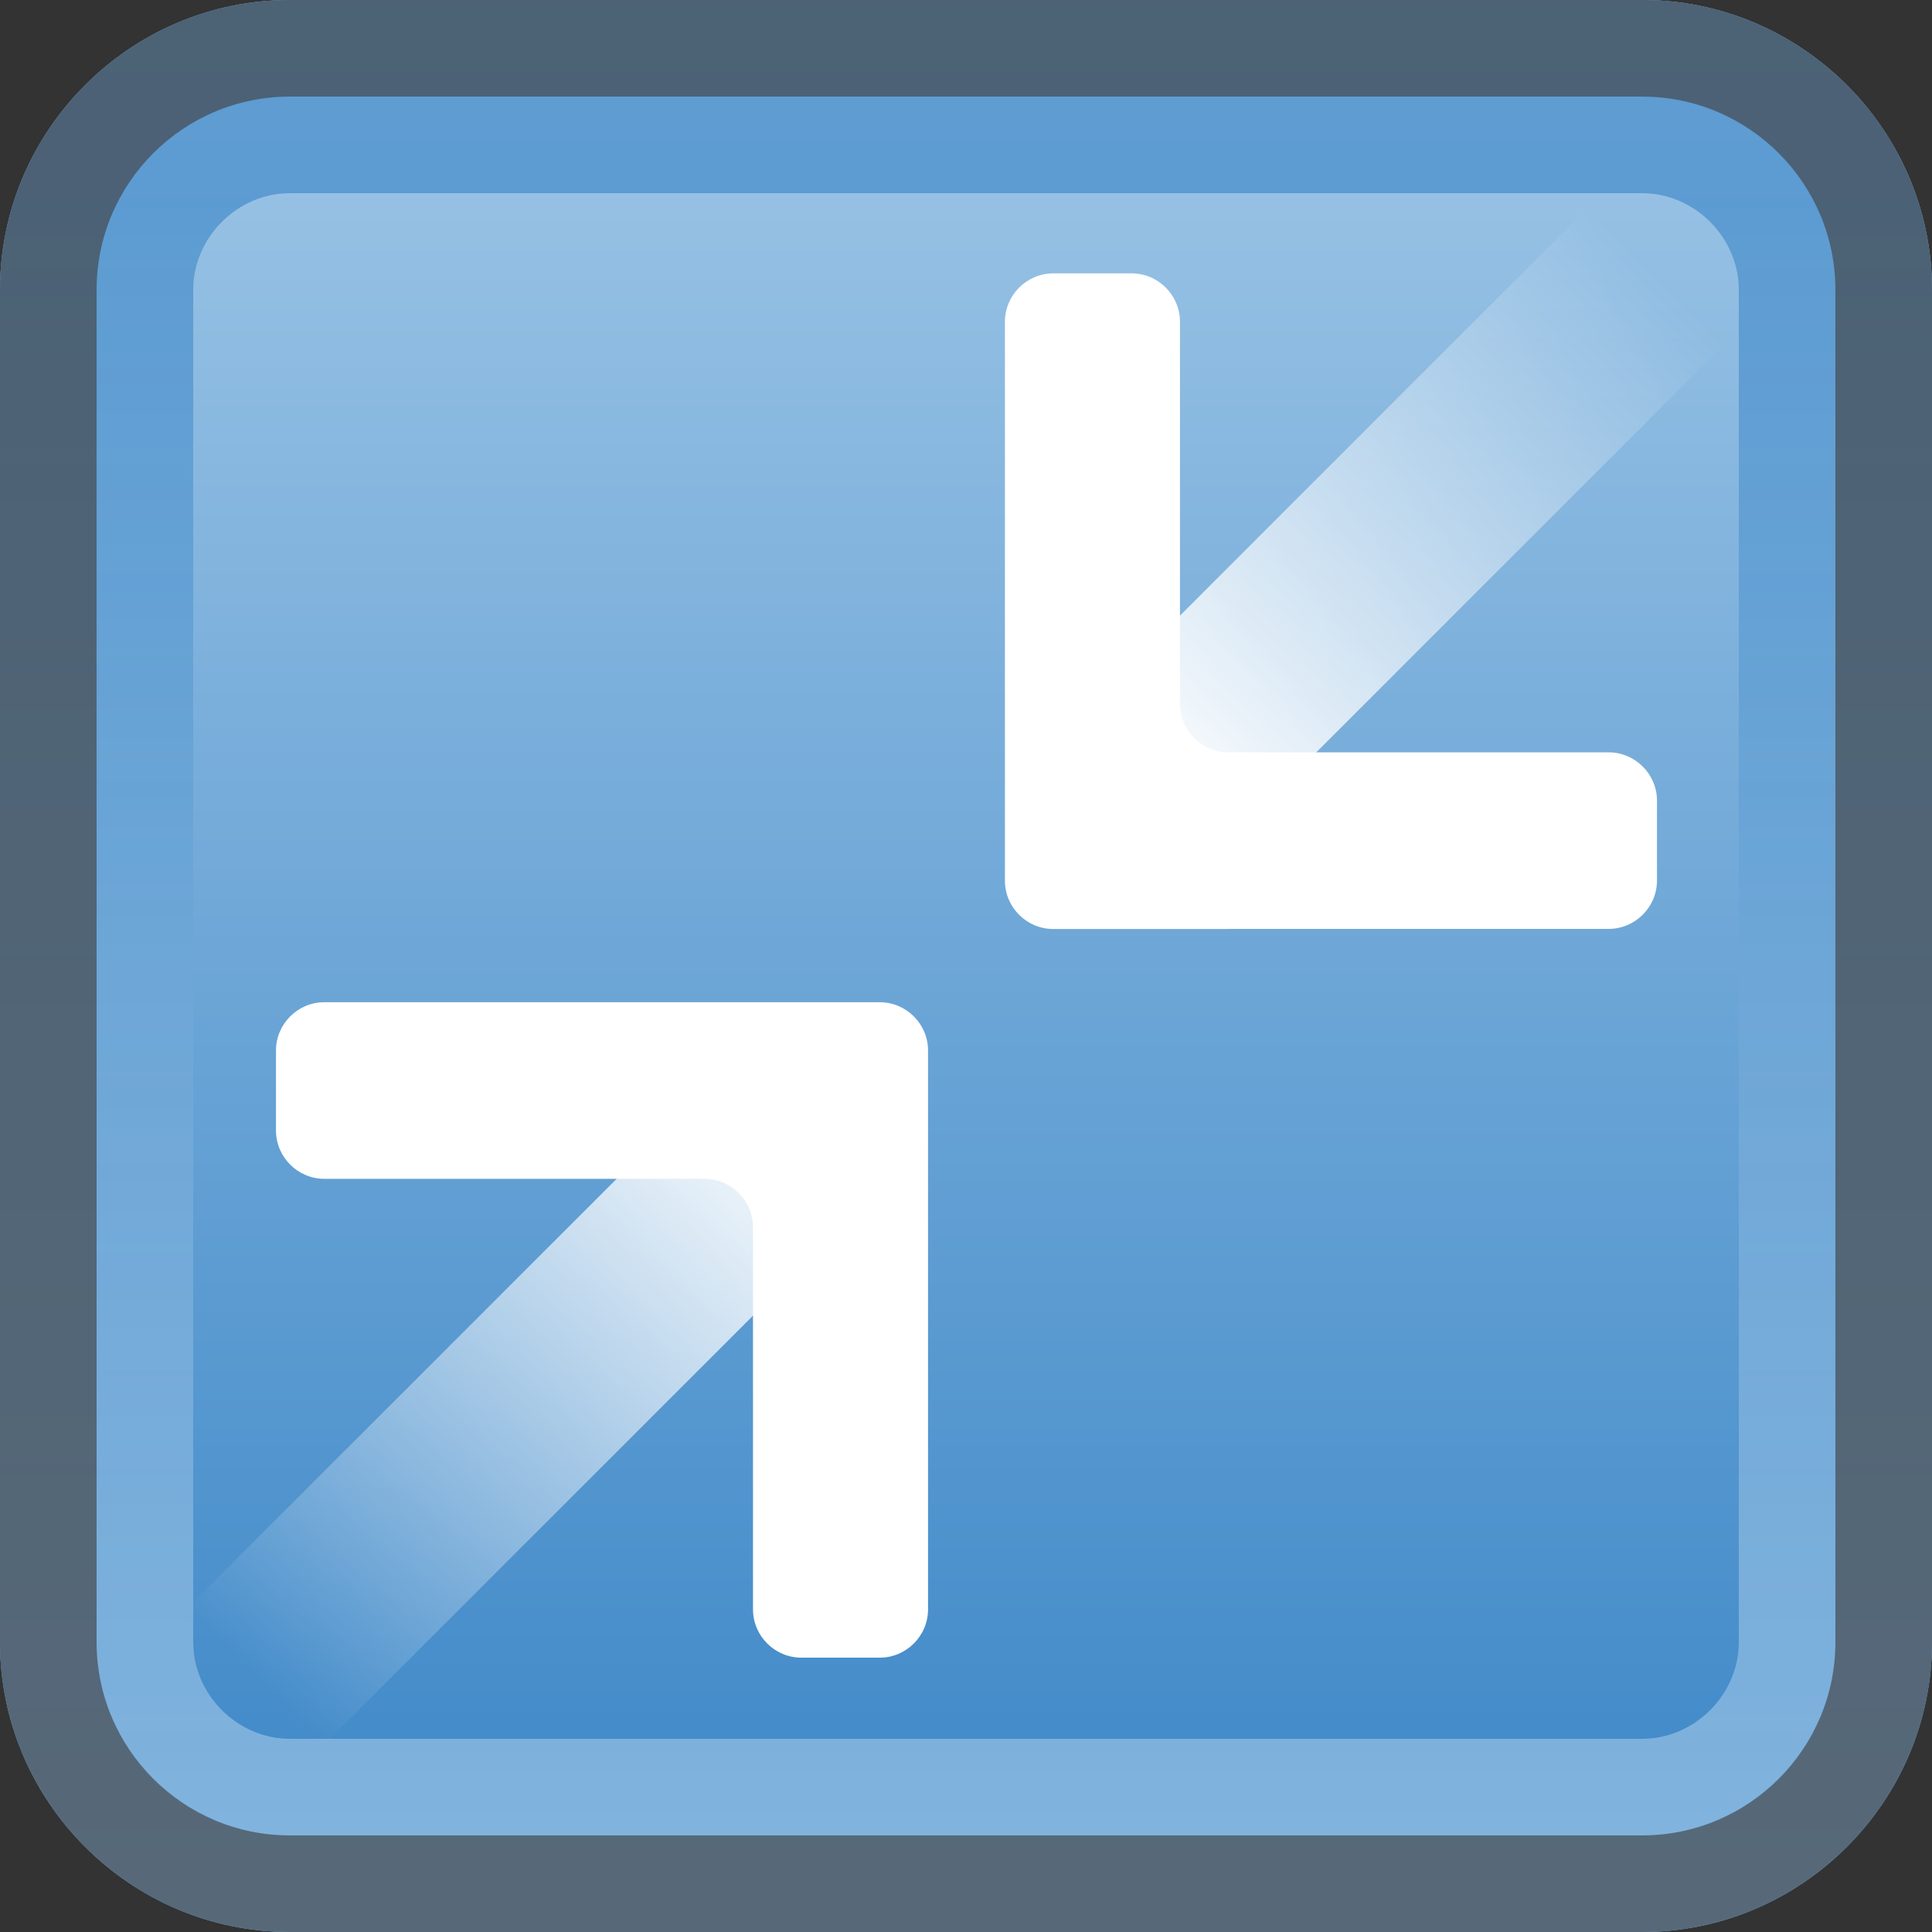 <?xml version="1.0" encoding="iso-8859-1"?><svg xmlns="http://www.w3.org/2000/svg" width="20" height="20" viewBox="0 0 20 20"><rect x="0" y="0" width="20" height="20" fill="#333333" stroke="none"/><g><g><linearGradient id="a" gradientUnits="userSpaceOnUse" x1="9.999" x2="9.999" y2="20"><stop offset="0" stop-color="#A0C7E7"/><stop offset=".9" stop-color="#448CCA"/></linearGradient><path d="M0 17c0 1.65 1.35 3 3 3h14c1.65 0 3-1.35 3-3V3c0-1.65-1.35-3-3-3H3C1.35 0 0 1.35 0 3v14z" fill="url(#a)"/><g opacity=".7"><linearGradient id="b" gradientUnits="userSpaceOnUse" x1="10.001" y1="20" x2="10.001"><stop offset="0" stop-color="#A0C7E7"/><stop offset=".9" stop-color="#448CCA"/></linearGradient><path d="M17 2c.542 0 1 .458 1 1v14c0 .542-.458 1-1 1H3c-.542 0-1-.458-1-1V3c0-.542.458-1 1-1h14m0-2H3C1.35 0 0 1.35 0 3v14c0 1.65 1.35 3 3 3h14c1.65 0 3-1.35 3-3V3c0-1.65-1.35-3-3-3z" fill="url(#b)"/></g><path d="M17 1c1.103 0 2 .897 2 2v14c0 1.103-.897 2-2 2H3c-1.103 0-2-.897-2-2V3c0-1.103.897-2 2-2h14m0-1H3C1.35 0 0 1.35 0 3v14c0 1.65 1.35 3 3 3h14c1.65 0 3-1.35 3-3V3c0-1.65-1.35-3-3-3z" fill="#45494D" opacity=".7"/></g><path d="M7.287 10.375h-3.93c-.275 0-.5.225-.5.5v.828c0 .275.225.5.5.5h3.938c.273 0 .5.226.5.5v3.957c0 .275.225.5.5.5h.812c.275 0 .5-.225.5-.5v-5.785c0-.275-.225-.5-.5-.5h-1.82zM12.723 9.616h3.93c.273 0 .5-.225.5-.5v-.828c0-.275-.227-.5-.5-.5h-3.938c-.275 0-.5-.226-.5-.5V3.33c0-.274-.225-.5-.5-.5h-.812c-.275 0-.5.226-.5.5V9.117c0 .275.225.5.5.5h1.82z" fill="#fff" enable-background="new"/><linearGradient id="c" gradientUnits="userSpaceOnUse" x1="24.087" y1="-4.089" x2="35.224" y2="-15.227" gradientTransform="matrix(.737 .263 .263 .737 -4.807 4.807)"><stop offset="0" stop-color="#fff"/><stop offset=".91" stop-color="#fff" stop-opacity=".09"/><stop offset="1" stop-color="#fff" stop-opacity="0"/></linearGradient><path fill="url(#c)" d="M17.867 3.547L12.584 8.83 11.17 7.418l5.283-5.284z"/><linearGradient id="d" gradientUnits="userSpaceOnUse" x1="16.939" y1="3.06" x2="28.074" y2="-8.076" gradientTransform="matrix(.764 .236 .236 .764 -11.03 11.03)"><stop offset="0" stop-color="#fff" stop-opacity="0"/><stop offset=".09" stop-color="#fff" stop-opacity=".09"/><stop offset="1" stop-color="#fff"/></linearGradient><path fill="url(#d)" d="M9.232 12.183l-5.886 5.885-1.414-1.414 5.886-5.885z"/></g></svg>